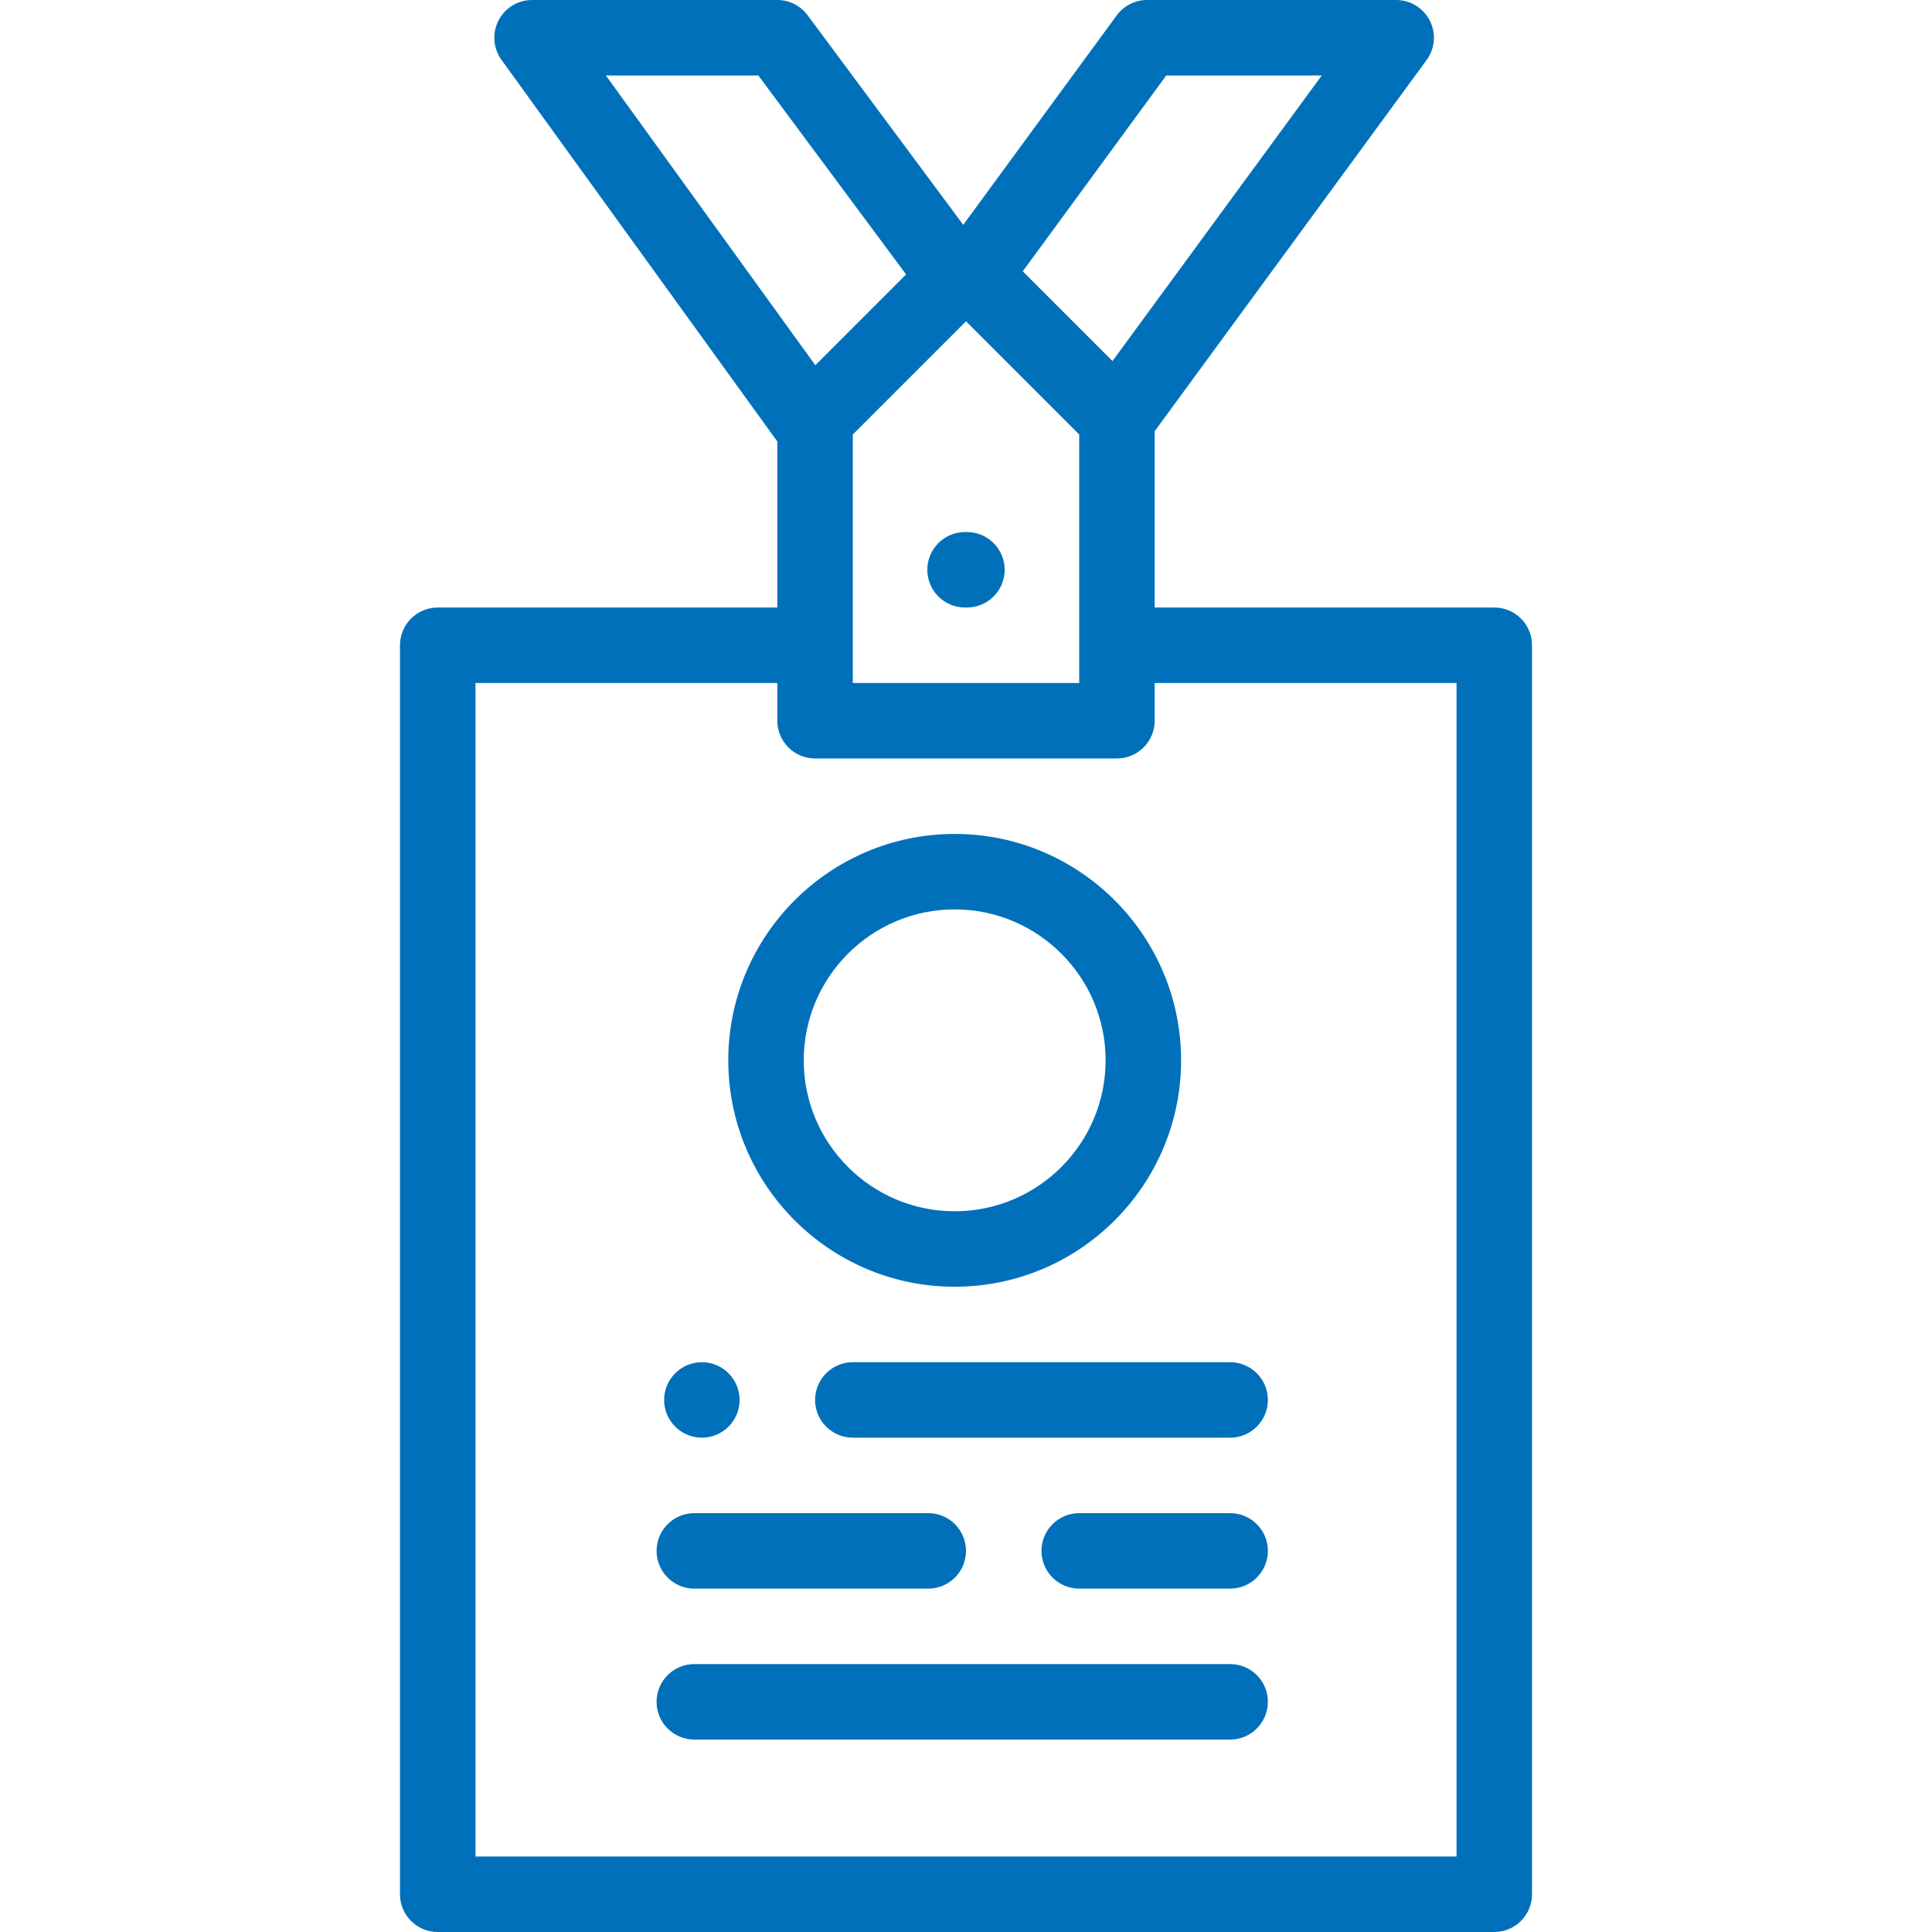 <svg width="64" height="64" viewBox="0 0 64 64" fill="none" xmlns="http://www.w3.org/2000/svg">
<path d="M23.25 47.625C23.939 47.625 24.5 47.064 24.5 46.375C24.5 45.686 23.939 45.125 23.25 45.125C22.561 45.125 22 45.686 22 46.375C22 47.064 22.561 47.625 23.25 47.625Z" fill="#0070BA"/>
<path d="M27 46.375C27 47.064 27.561 47.625 28.25 47.625H40.75C41.439 47.625 42 47.064 42 46.375C42 45.686 41.439 45.125 40.75 45.125H28.25C27.561 45.125 27 45.686 27 46.375Z" fill="#0070BA"/>
<path d="M40.75 50.125H35.75C35.06 50.125 34.5 50.685 34.5 51.375C34.5 52.065 35.06 52.625 35.75 52.625H40.75C41.44 52.625 42 52.065 42 51.375C42 50.685 41.44 50.125 40.75 50.125Z" fill="#0070BA"/>
<path d="M23 52.625H30.75C31.44 52.625 32 52.065 32 51.375C32 50.685 31.44 50.125 30.75 50.125H23C22.31 50.125 21.75 50.685 21.75 51.375C21.75 52.065 22.31 52.625 23 52.625Z" fill="#0070BA"/>
<path d="M40.75 55.125H23C22.31 55.125 21.75 55.685 21.75 56.375C21.75 57.065 22.31 57.625 23 57.625H40.75C41.44 57.625 42 57.065 42 56.375C42 55.685 41.44 55.125 40.75 55.125Z" fill="#0070BA"/>
<path d="M31.625 42.625C35.761 42.625 39.125 39.261 39.125 35.125C39.125 30.989 35.761 27.625 31.625 27.625C27.489 27.625 24.125 30.989 24.125 35.125C24.125 39.261 27.489 42.625 31.625 42.625ZM31.625 30.125C34.382 30.125 36.625 32.368 36.625 35.125C36.625 37.882 34.382 40.125 31.625 40.125C28.868 40.125 26.625 37.882 26.625 35.125C26.625 32.368 28.868 30.125 31.625 30.125Z" fill="#0070BA"/>
<path d="M31.969 20.125H32.031C32.721 20.125 33.281 19.565 33.281 18.875C33.281 18.185 32.721 17.625 32.031 17.625H31.969C31.278 17.625 30.719 18.185 30.719 18.875C30.719 19.565 31.278 20.125 31.969 20.125Z" fill="#0070BA"/>
<path d="M49.5 20.125H38.25V14.284L47.258 1.989C47.537 1.609 47.578 1.105 47.365 0.685C47.152 0.265 46.721 0 46.25 0H38C37.602 0 37.227 0.19 36.992 0.511L31.909 7.448L26.753 0.505C26.518 0.187 26.146 0 25.75 0H17.625C17.155 0 16.726 0.263 16.512 0.681C16.298 1.099 16.337 1.602 16.612 1.982L25.737 14.607C25.741 14.613 25.746 14.618 25.75 14.623V20.125H14.5C13.81 20.125 13.25 20.685 13.25 21.375V62.75C13.25 63.44 13.81 64 14.5 64H49.5C50.19 64 50.75 63.44 50.75 62.75V21.375C50.75 20.685 50.19 20.125 49.5 20.125ZM38.634 2.5H43.785L36.853 11.96L33.88 8.988L38.634 2.5ZM32 10.643L35.75 14.393V22.625H28.25V14.393L32 10.643ZM20.071 2.5H25.121L30.016 9.091L27.009 12.099L20.071 2.5ZM48.25 61.5H15.75V22.625H25.75V23.875C25.75 24.565 26.31 25.125 27 25.125H37C37.69 25.125 38.25 24.565 38.25 23.875V22.625H48.25V61.5Z" fill="#0070BA"/>
</svg>
